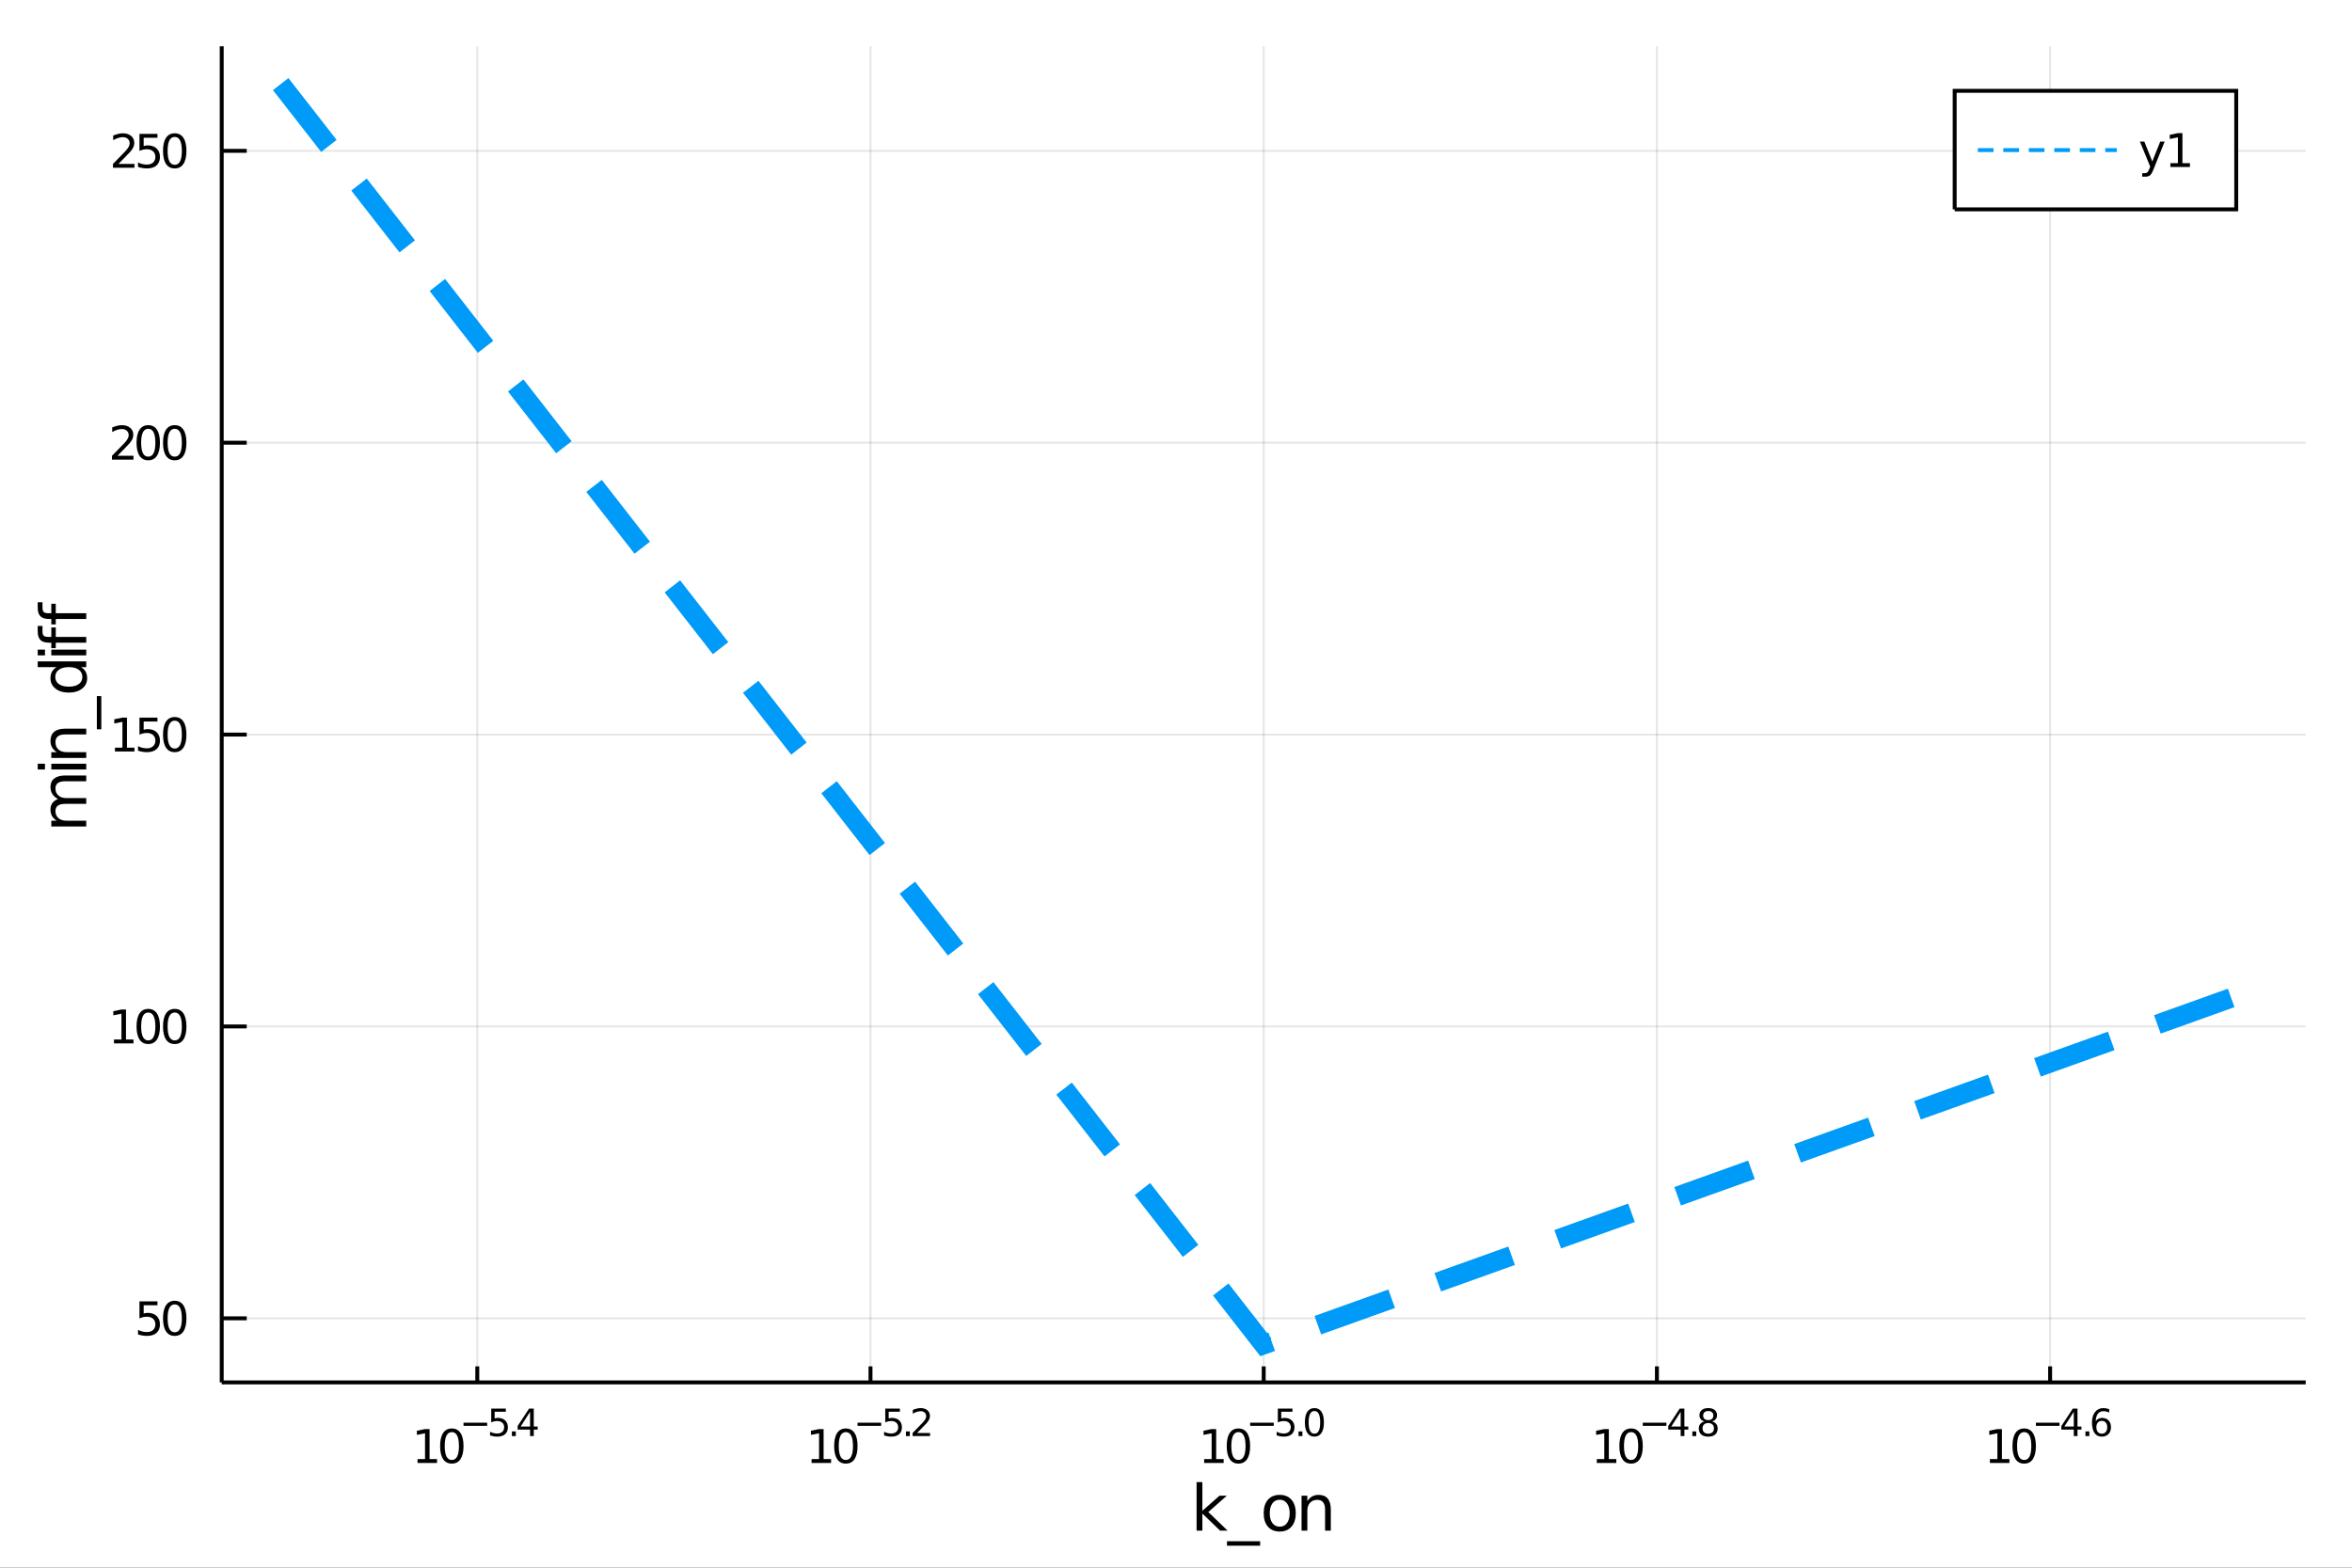 <?xml version="1.0" encoding="utf-8"?>
<svg xmlns="http://www.w3.org/2000/svg" xmlns:xlink="http://www.w3.org/1999/xlink" width="600" height="400" viewBox="0 0 2400 1600">
<rect x="0" y="0" width="2400" height="1600" fill="#333333" stroke="none"/>
<defs>
  <clipPath id="clip850">
    <rect x="0" y="0" width="2400" height="1600"/>
  </clipPath>
</defs>
<path clip-path="url(#clip850)" d="
M0 1600 L2400 1600 L2400 0 L0 0  Z
  " fill="#ffffff" fill-rule="evenodd" fill-opacity="1"/>
<defs>
  <clipPath id="clip851">
    <rect x="480" y="0" width="1681" height="1600"/>
  </clipPath>
</defs>
<path clip-path="url(#clip850)" d="
M226.232 1410.9 L2352.76 1410.9 L2352.76 47.244 L226.232 47.244  Z
  " fill="#ffffff" fill-rule="evenodd" fill-opacity="1"/>
<defs>
  <clipPath id="clip852">
    <rect x="226" y="47" width="2128" height="1365"/>
  </clipPath>
</defs>
<polyline clip-path="url(#clip852)" style="stroke:#000000; stroke-width:2; stroke-opacity:0.1; fill:none" points="
  487.032,1410.9 487.032,47.244 
  "/>
<polyline clip-path="url(#clip852)" style="stroke:#000000; stroke-width:2; stroke-opacity:0.1; fill:none" points="
  888.263,1410.9 888.263,47.244 
  "/>
<polyline clip-path="url(#clip852)" style="stroke:#000000; stroke-width:2; stroke-opacity:0.1; fill:none" points="
  1289.49,1410.9 1289.49,47.244 
  "/>
<polyline clip-path="url(#clip852)" style="stroke:#000000; stroke-width:2; stroke-opacity:0.1; fill:none" points="
  1690.72,1410.9 1690.72,47.244 
  "/>
<polyline clip-path="url(#clip852)" style="stroke:#000000; stroke-width:2; stroke-opacity:0.1; fill:none" points="
  2091.96,1410.9 2091.96,47.244 
  "/>
<polyline clip-path="url(#clip850)" style="stroke:#000000; stroke-width:4; stroke-opacity:1; fill:none" points="
  226.232,1410.9 2352.76,1410.9 
  "/>
<polyline clip-path="url(#clip850)" style="stroke:#000000; stroke-width:4; stroke-opacity:1; fill:none" points="
  487.032,1410.9 487.032,1394.53 
  "/>
<polyline clip-path="url(#clip850)" style="stroke:#000000; stroke-width:4; stroke-opacity:1; fill:none" points="
  888.263,1410.9 888.263,1394.53 
  "/>
<polyline clip-path="url(#clip850)" style="stroke:#000000; stroke-width:4; stroke-opacity:1; fill:none" points="
  1289.49,1410.9 1289.49,1394.53 
  "/>
<polyline clip-path="url(#clip850)" style="stroke:#000000; stroke-width:4; stroke-opacity:1; fill:none" points="
  1690.72,1410.9 1690.72,1394.53 
  "/>
<polyline clip-path="url(#clip850)" style="stroke:#000000; stroke-width:4; stroke-opacity:1; fill:none" points="
  2091.96,1410.9 2091.96,1394.53 
  "/>
<path clip-path="url(#clip850)" d="M 0 0 M426.066 1489.17 L433.705 1489.17 L433.705 1462.8 L425.395 1464.47 L425.395 1460.21 L433.659 1458.54 L438.334 1458.54 L438.334 1489.17 L445.973 1489.17 L445.973 1493.1 L426.066 1493.1 L426.066 1489.17 Z" fill="#000000" fill-rule="evenodd" fill-opacity="1" /><path clip-path="url(#clip850)" d="M 0 0 M461.043 1461.62 Q457.432 1461.62 455.603 1465.19 Q453.797 1468.73 453.797 1475.86 Q453.797 1482.97 455.603 1486.53 Q457.432 1490.07 461.043 1490.07 Q464.677 1490.07 466.482 1486.53 Q468.311 1482.97 468.311 1475.86 Q468.311 1468.73 466.482 1465.19 Q464.677 1461.62 461.043 1461.62 M461.043 1457.92 Q466.853 1457.92 469.908 1462.53 Q472.987 1467.11 472.987 1475.86 Q472.987 1484.59 469.908 1489.19 Q466.853 1493.78 461.043 1493.78 Q455.232 1493.78 452.154 1489.19 Q449.098 1484.59 449.098 1475.86 Q449.098 1467.11 452.154 1462.53 Q455.232 1457.92 461.043 1457.92 Z" fill="#000000" fill-rule="evenodd" fill-opacity="1" /><path clip-path="url(#clip850)" d="M 0 0 M472.987 1452.02 L497.099 1452.02 L497.099 1455.22 L472.987 1455.22 L472.987 1452.02 Z" fill="#000000" fill-rule="evenodd" fill-opacity="1" /><path clip-path="url(#clip850)" d="M 0 0 M501.255 1437.61 L516.17 1437.61 L516.17 1440.81 L504.735 1440.81 L504.735 1447.69 Q505.562 1447.41 506.39 1447.28 Q507.217 1447.13 508.045 1447.13 Q512.747 1447.13 515.493 1449.71 Q518.239 1452.28 518.239 1456.68 Q518.239 1461.22 515.417 1463.74 Q512.596 1466.24 507.462 1466.24 Q505.694 1466.24 503.851 1465.94 Q502.026 1465.64 500.07 1465.04 L500.07 1461.22 Q501.763 1462.14 503.568 1462.59 Q505.374 1463.04 507.386 1463.04 Q510.64 1463.04 512.54 1461.33 Q514.439 1459.62 514.439 1456.68 Q514.439 1453.75 512.54 1452.04 Q510.64 1450.33 507.386 1450.33 Q505.863 1450.33 504.34 1450.67 Q502.835 1451 501.255 1451.72 L501.255 1437.61 Z" fill="#000000" fill-rule="evenodd" fill-opacity="1" /><path clip-path="url(#clip850)" d="M 0 0 M522.357 1460.92 L526.326 1460.92 L526.326 1465.69 L522.357 1465.69 L522.357 1460.92 Z" fill="#000000" fill-rule="evenodd" fill-opacity="1" /><path clip-path="url(#clip850)" d="M 0 0 M540.883 1440.92 L531.291 1455.91 L540.883 1455.91 L540.883 1440.92 M539.886 1437.61 L544.663 1437.61 L544.663 1455.91 L548.669 1455.91 L548.669 1459.07 L544.663 1459.07 L544.663 1465.69 L540.883 1465.69 L540.883 1459.07 L528.207 1459.07 L528.207 1455.41 L539.886 1437.61 Z" fill="#000000" fill-rule="evenodd" fill-opacity="1" /><path clip-path="url(#clip850)" d="M 0 0 M828.143 1489.17 L835.782 1489.17 L835.782 1462.8 L827.472 1464.47 L827.472 1460.21 L835.736 1458.54 L840.412 1458.54 L840.412 1489.17 L848.051 1489.17 L848.051 1493.1 L828.143 1493.1 L828.143 1489.17 Z" fill="#000000" fill-rule="evenodd" fill-opacity="1" /><path clip-path="url(#clip850)" d="M 0 0 M863.12 1461.62 Q859.509 1461.62 857.68 1465.19 Q855.875 1468.73 855.875 1475.86 Q855.875 1482.97 857.68 1486.53 Q859.509 1490.07 863.12 1490.07 Q866.754 1490.07 868.56 1486.53 Q870.388 1482.97 870.388 1475.86 Q870.388 1468.73 868.56 1465.19 Q866.754 1461.62 863.12 1461.62 M863.12 1457.92 Q868.93 1457.92 871.986 1462.53 Q875.064 1467.11 875.064 1475.86 Q875.064 1484.59 871.986 1489.19 Q868.93 1493.78 863.12 1493.78 Q857.31 1493.78 854.231 1489.19 Q851.176 1484.59 851.176 1475.86 Q851.176 1467.11 854.231 1462.53 Q857.31 1457.92 863.12 1457.92 Z" fill="#000000" fill-rule="evenodd" fill-opacity="1" /><path clip-path="url(#clip850)" d="M 0 0 M875.064 1452.02 L899.176 1452.02 L899.176 1455.22 L875.064 1455.22 L875.064 1452.02 Z" fill="#000000" fill-rule="evenodd" fill-opacity="1" /><path clip-path="url(#clip850)" d="M 0 0 M903.332 1437.61 L918.247 1437.61 L918.247 1440.81 L906.812 1440.81 L906.812 1447.69 Q907.639 1447.41 908.467 1447.28 Q909.294 1447.13 910.122 1447.13 Q914.824 1447.13 917.57 1449.71 Q920.316 1452.28 920.316 1456.68 Q920.316 1461.22 917.495 1463.74 Q914.673 1466.24 909.539 1466.24 Q907.771 1466.24 905.928 1465.94 Q904.103 1465.64 902.147 1465.04 L902.147 1461.22 Q903.84 1462.14 905.646 1462.59 Q907.451 1463.04 909.464 1463.04 Q912.717 1463.04 914.617 1461.33 Q916.517 1459.62 916.517 1456.68 Q916.517 1453.75 914.617 1452.04 Q912.717 1450.33 909.464 1450.33 Q907.94 1450.33 906.417 1450.67 Q904.912 1451 903.332 1451.72 L903.332 1437.61 Z" fill="#000000" fill-rule="evenodd" fill-opacity="1" /><path clip-path="url(#clip850)" d="M 0 0 M924.435 1460.92 L928.403 1460.92 L928.403 1465.69 L924.435 1465.69 L924.435 1460.92 Z" fill="#000000" fill-rule="evenodd" fill-opacity="1" /><path clip-path="url(#clip850)" d="M 0 0 M935.795 1462.5 L949.054 1462.5 L949.054 1465.69 L931.224 1465.69 L931.224 1462.5 Q933.387 1460.26 937.111 1456.5 Q940.854 1452.72 941.813 1451.63 Q943.637 1449.58 944.352 1448.16 Q945.086 1446.74 945.086 1445.36 Q945.086 1443.12 943.506 1441.71 Q941.945 1440.3 939.424 1440.3 Q937.638 1440.3 935.644 1440.92 Q933.669 1441.54 931.412 1442.8 L931.412 1438.97 Q933.707 1438.05 935.701 1437.58 Q937.694 1437.11 939.349 1437.11 Q943.713 1437.11 946.308 1439.29 Q948.904 1441.47 948.904 1445.12 Q948.904 1446.85 948.245 1448.41 Q947.606 1449.95 945.894 1452.06 Q945.424 1452.6 942.904 1455.22 Q940.384 1457.81 935.795 1462.5 Z" fill="#000000" fill-rule="evenodd" fill-opacity="1" /><path clip-path="url(#clip850)" d="M 0 0 M1228.73 1489.17 L1236.36 1489.17 L1236.36 1462.8 L1228.05 1464.47 L1228.05 1460.21 L1236.32 1458.54 L1240.99 1458.54 L1240.99 1489.17 L1248.63 1489.17 L1248.63 1493.1 L1228.73 1493.1 L1228.73 1489.17 Z" fill="#000000" fill-rule="evenodd" fill-opacity="1" /><path clip-path="url(#clip850)" d="M 0 0 M1263.7 1461.62 Q1260.09 1461.62 1258.26 1465.19 Q1256.46 1468.73 1256.46 1475.86 Q1256.46 1482.97 1258.26 1486.53 Q1260.09 1490.07 1263.7 1490.07 Q1267.34 1490.07 1269.14 1486.53 Q1270.97 1482.97 1270.97 1475.86 Q1270.97 1468.73 1269.14 1465.19 Q1267.34 1461.62 1263.7 1461.62 M1263.7 1457.92 Q1269.51 1457.92 1272.57 1462.53 Q1275.65 1467.11 1275.65 1475.86 Q1275.65 1484.59 1272.57 1489.19 Q1269.51 1493.78 1263.7 1493.78 Q1257.89 1493.78 1254.81 1489.19 Q1251.76 1484.59 1251.76 1475.86 Q1251.76 1467.11 1254.81 1462.53 Q1257.89 1457.92 1263.7 1457.92 Z" fill="#000000" fill-rule="evenodd" fill-opacity="1" /><path clip-path="url(#clip850)" d="M 0 0 M1275.65 1452.02 L1299.76 1452.02 L1299.76 1455.22 L1275.65 1455.22 L1275.65 1452.02 Z" fill="#000000" fill-rule="evenodd" fill-opacity="1" /><path clip-path="url(#clip850)" d="M 0 0 M1303.91 1437.61 L1318.83 1437.61 L1318.83 1440.81 L1307.39 1440.81 L1307.39 1447.69 Q1308.22 1447.41 1309.05 1447.28 Q1309.88 1447.13 1310.7 1447.13 Q1315.41 1447.13 1318.15 1449.71 Q1320.9 1452.28 1320.9 1456.68 Q1320.9 1461.22 1318.08 1463.74 Q1315.26 1466.24 1310.12 1466.24 Q1308.35 1466.24 1306.51 1465.94 Q1304.69 1465.64 1302.73 1465.04 L1302.73 1461.22 Q1304.42 1462.14 1306.23 1462.59 Q1308.03 1463.04 1310.05 1463.04 Q1313.3 1463.04 1315.2 1461.33 Q1317.1 1459.62 1317.1 1456.68 Q1317.1 1453.75 1315.2 1452.04 Q1313.3 1450.33 1310.05 1450.33 Q1308.52 1450.33 1307 1450.67 Q1305.49 1451 1303.91 1451.72 L1303.91 1437.61 Z" fill="#000000" fill-rule="evenodd" fill-opacity="1" /><path clip-path="url(#clip850)" d="M 0 0 M1325.02 1460.92 L1328.99 1460.92 L1328.99 1465.69 L1325.02 1465.69 L1325.02 1460.92 Z" fill="#000000" fill-rule="evenodd" fill-opacity="1" /><path clip-path="url(#clip850)" d="M 0 0 M1341.23 1440.11 Q1338.3 1440.11 1336.81 1443.01 Q1335.34 1445.89 1335.34 1451.68 Q1335.34 1457.46 1336.81 1460.35 Q1338.3 1463.23 1341.23 1463.23 Q1344.18 1463.23 1345.65 1460.35 Q1347.13 1457.46 1347.13 1451.68 Q1347.13 1445.89 1345.65 1443.01 Q1344.18 1440.11 1341.23 1440.11 M1341.23 1437.11 Q1345.95 1437.11 1348.43 1440.85 Q1350.93 1444.57 1350.93 1451.68 Q1350.93 1458.77 1348.43 1462.51 Q1345.95 1466.24 1341.23 1466.24 Q1336.51 1466.24 1334.01 1462.51 Q1331.52 1458.77 1331.52 1451.68 Q1331.52 1444.57 1334.01 1440.85 Q1336.51 1437.11 1341.23 1437.11 Z" fill="#000000" fill-rule="evenodd" fill-opacity="1" /><path clip-path="url(#clip850)" d="M 0 0 M1629.39 1489.17 L1637.03 1489.17 L1637.03 1462.8 L1628.72 1464.47 L1628.72 1460.21 L1636.98 1458.54 L1641.66 1458.54 L1641.66 1489.17 L1649.3 1489.17 L1649.3 1493.1 L1629.39 1493.1 L1629.39 1489.17 Z" fill="#000000" fill-rule="evenodd" fill-opacity="1" /><path clip-path="url(#clip850)" d="M 0 0 M1664.37 1461.62 Q1660.76 1461.62 1658.93 1465.19 Q1657.12 1468.73 1657.12 1475.86 Q1657.12 1482.97 1658.93 1486.53 Q1660.76 1490.07 1664.37 1490.07 Q1668 1490.07 1669.81 1486.53 Q1671.64 1482.97 1671.64 1475.86 Q1671.64 1468.73 1669.81 1465.19 Q1668 1461.62 1664.37 1461.62 M1664.37 1457.92 Q1670.18 1457.92 1673.23 1462.53 Q1676.31 1467.11 1676.31 1475.86 Q1676.31 1484.59 1673.23 1489.19 Q1670.18 1493.78 1664.37 1493.78 Q1658.56 1493.78 1655.48 1489.19 Q1652.42 1484.59 1652.42 1475.86 Q1652.42 1467.11 1655.48 1462.53 Q1658.56 1457.92 1664.37 1457.92 Z" fill="#000000" fill-rule="evenodd" fill-opacity="1" /><path clip-path="url(#clip850)" d="M 0 0 M1676.31 1452.02 L1700.42 1452.02 L1700.42 1455.22 L1676.31 1455.22 L1676.31 1452.02 Z" fill="#000000" fill-rule="evenodd" fill-opacity="1" /><path clip-path="url(#clip850)" d="M 0 0 M1714.98 1440.92 L1705.39 1455.91 L1714.98 1455.91 L1714.98 1440.92 M1713.99 1437.61 L1718.76 1437.61 L1718.76 1455.91 L1722.77 1455.91 L1722.77 1459.07 L1718.76 1459.07 L1718.76 1465.69 L1714.98 1465.69 L1714.98 1459.07 L1702.31 1459.07 L1702.31 1455.41 L1713.99 1437.61 Z" fill="#000000" fill-rule="evenodd" fill-opacity="1" /><path clip-path="url(#clip850)" d="M 0 0 M1726.89 1460.92 L1730.86 1460.92 L1730.86 1465.69 L1726.89 1465.69 L1726.89 1460.92 Z" fill="#000000" fill-rule="evenodd" fill-opacity="1" /><path clip-path="url(#clip850)" d="M 0 0 M1743.1 1452.36 Q1740.39 1452.36 1738.83 1453.81 Q1737.29 1455.26 1737.29 1457.79 Q1737.29 1460.33 1738.83 1461.78 Q1740.39 1463.23 1743.1 1463.23 Q1745.81 1463.23 1747.37 1461.78 Q1748.93 1460.31 1748.93 1457.79 Q1748.93 1455.26 1747.37 1453.81 Q1745.83 1452.36 1743.1 1452.36 M1739.3 1450.74 Q1736.86 1450.14 1735.48 1448.47 Q1734.13 1446.79 1734.13 1444.38 Q1734.13 1441.02 1736.52 1439.06 Q1738.92 1437.11 1743.1 1437.11 Q1747.29 1437.11 1749.68 1439.06 Q1752.07 1441.02 1752.07 1444.38 Q1752.07 1446.79 1750.7 1448.47 Q1749.34 1450.14 1746.92 1450.74 Q1749.66 1451.38 1751.19 1453.24 Q1752.73 1455.1 1752.73 1457.79 Q1752.73 1461.88 1750.23 1464.06 Q1747.74 1466.24 1743.1 1466.24 Q1738.45 1466.24 1735.95 1464.06 Q1733.47 1461.88 1733.47 1457.79 Q1733.47 1455.1 1735.01 1453.24 Q1736.55 1451.38 1739.3 1450.74 M1737.91 1444.74 Q1737.91 1446.92 1739.26 1448.15 Q1740.64 1449.37 1743.1 1449.37 Q1745.54 1449.37 1746.92 1448.15 Q1748.31 1446.92 1748.31 1444.74 Q1748.31 1442.56 1746.92 1441.34 Q1745.54 1440.11 1743.1 1440.11 Q1740.64 1440.11 1739.26 1441.34 Q1737.91 1442.56 1737.91 1444.74 Z" fill="#000000" fill-rule="evenodd" fill-opacity="1" /><path clip-path="url(#clip850)" d="M 0 0 M2030.52 1489.17 L2038.16 1489.17 L2038.16 1462.8 L2029.85 1464.47 L2029.85 1460.21 L2038.11 1458.54 L2042.79 1458.54 L2042.79 1489.17 L2050.43 1489.17 L2050.43 1493.1 L2030.52 1493.1 L2030.52 1489.17 Z" fill="#000000" fill-rule="evenodd" fill-opacity="1" /><path clip-path="url(#clip850)" d="M 0 0 M2065.5 1461.62 Q2061.89 1461.62 2060.06 1465.19 Q2058.25 1468.73 2058.25 1475.86 Q2058.25 1482.97 2060.06 1486.53 Q2061.89 1490.07 2065.5 1490.07 Q2069.13 1490.07 2070.94 1486.53 Q2072.76 1482.97 2072.76 1475.86 Q2072.76 1468.73 2070.94 1465.19 Q2069.13 1461.62 2065.5 1461.62 M2065.5 1457.92 Q2071.31 1457.92 2074.36 1462.53 Q2077.44 1467.11 2077.44 1475.86 Q2077.44 1484.59 2074.36 1489.19 Q2071.31 1493.78 2065.5 1493.78 Q2059.69 1493.78 2056.61 1489.19 Q2053.55 1484.59 2053.55 1475.86 Q2053.55 1467.11 2056.61 1462.53 Q2059.69 1457.92 2065.5 1457.92 Z" fill="#000000" fill-rule="evenodd" fill-opacity="1" /><path clip-path="url(#clip850)" d="M 0 0 M2077.44 1452.02 L2101.55 1452.02 L2101.55 1455.22 L2077.44 1455.22 L2077.44 1452.02 Z" fill="#000000" fill-rule="evenodd" fill-opacity="1" /><path clip-path="url(#clip850)" d="M 0 0 M2116.11 1440.92 L2106.52 1455.91 L2116.11 1455.91 L2116.11 1440.92 M2115.11 1437.61 L2119.89 1437.61 L2119.89 1455.91 L2123.9 1455.91 L2123.9 1459.07 L2119.89 1459.07 L2119.89 1465.69 L2116.11 1465.69 L2116.11 1459.07 L2103.43 1459.07 L2103.43 1455.41 L2115.11 1437.61 Z" fill="#000000" fill-rule="evenodd" fill-opacity="1" /><path clip-path="url(#clip850)" d="M 0 0 M2128.01 1460.92 L2131.98 1460.92 L2131.98 1465.69 L2128.01 1465.69 L2128.01 1460.92 Z" fill="#000000" fill-rule="evenodd" fill-opacity="1" /><path clip-path="url(#clip850)" d="M 0 0 M2144.7 1450.14 Q2142.14 1450.14 2140.63 1451.89 Q2139.15 1453.64 2139.15 1456.68 Q2139.15 1459.71 2140.63 1461.48 Q2142.14 1463.23 2144.7 1463.23 Q2147.25 1463.23 2148.74 1461.48 Q2150.25 1459.71 2150.25 1456.68 Q2150.25 1453.64 2148.74 1451.89 Q2147.25 1450.14 2144.7 1450.14 M2152.24 1438.23 L2152.24 1441.69 Q2150.81 1441.02 2149.34 1440.66 Q2147.89 1440.3 2146.47 1440.3 Q2142.7 1440.3 2140.71 1442.84 Q2138.74 1445.38 2138.45 1450.52 Q2139.56 1448.88 2141.24 1448.01 Q2142.91 1447.13 2144.92 1447.13 Q2149.15 1447.13 2151.6 1449.71 Q2154.06 1452.26 2154.06 1456.68 Q2154.06 1461.01 2151.51 1463.62 Q2148.95 1466.24 2144.7 1466.24 Q2139.83 1466.24 2137.25 1462.51 Q2134.67 1458.77 2134.67 1451.68 Q2134.67 1445.02 2137.83 1441.07 Q2140.99 1437.11 2146.31 1437.11 Q2147.74 1437.11 2149.19 1437.39 Q2150.66 1437.67 2152.24 1438.23 Z" fill="#000000" fill-rule="evenodd" fill-opacity="1" /><path clip-path="url(#clip850)" d="M 0 0 M1221.01 1512.66 L1226.9 1512.66 L1226.9 1541.91 L1244.38 1526.54 L1251.86 1526.54 L1232.95 1543.22 L1252.65 1562.19 L1245.01 1562.19 L1226.9 1544.78 L1226.9 1562.19 L1221.01 1562.19 L1221.01 1512.66 Z" fill="#000000" fill-rule="evenodd" fill-opacity="1" /><path clip-path="url(#clip850)" d="M 0 0 M1285.88 1573.01 L1285.88 1577.56 L1252.02 1577.56 L1252.02 1573.01 L1285.88 1573.01 Z" fill="#000000" fill-rule="evenodd" fill-opacity="1" /><path clip-path="url(#clip850)" d="M 0 0 M1305.84 1530.64 Q1301.13 1530.64 1298.39 1534.34 Q1295.65 1538 1295.65 1544.39 Q1295.65 1550.79 1298.36 1554.48 Q1301.1 1558.14 1305.84 1558.14 Q1310.52 1558.14 1313.25 1554.45 Q1315.99 1550.76 1315.99 1544.39 Q1315.99 1538.06 1313.25 1534.37 Q1310.52 1530.64 1305.84 1530.64 M1305.84 1525.68 Q1313.48 1525.68 1317.84 1530.64 Q1322.2 1535.61 1322.2 1544.39 Q1322.2 1553.15 1317.84 1558.14 Q1313.48 1563.11 1305.84 1563.11 Q1298.17 1563.11 1293.81 1558.14 Q1289.48 1553.15 1289.48 1544.39 Q1289.48 1535.61 1293.81 1530.64 Q1298.17 1525.68 1305.84 1525.68 Z" fill="#000000" fill-rule="evenodd" fill-opacity="1" /><path clip-path="url(#clip850)" d="M 0 0 M1357.97 1540.67 L1357.97 1562.19 L1352.12 1562.19 L1352.12 1540.86 Q1352.12 1535.8 1350.14 1533.29 Q1348.17 1530.77 1344.22 1530.77 Q1339.48 1530.77 1336.74 1533.79 Q1334.01 1536.82 1334.01 1542.04 L1334.01 1562.19 L1328.12 1562.19 L1328.12 1526.54 L1334.01 1526.54 L1334.01 1532.08 Q1336.11 1528.86 1338.94 1527.27 Q1341.8 1525.68 1345.53 1525.68 Q1351.67 1525.68 1354.82 1529.5 Q1357.97 1533.29 1357.97 1540.67 Z" fill="#000000" fill-rule="evenodd" fill-opacity="1" /><polyline clip-path="url(#clip852)" style="stroke:#000000; stroke-width:2; stroke-opacity:0.1; fill:none" points="
  226.232,1345.49 2352.76,1345.49 
  "/>
<polyline clip-path="url(#clip852)" style="stroke:#000000; stroke-width:2; stroke-opacity:0.1; fill:none" points="
  226.232,1047.6 2352.76,1047.6 
  "/>
<polyline clip-path="url(#clip852)" style="stroke:#000000; stroke-width:2; stroke-opacity:0.1; fill:none" points="
  226.232,749.717 2352.76,749.717 
  "/>
<polyline clip-path="url(#clip852)" style="stroke:#000000; stroke-width:2; stroke-opacity:0.1; fill:none" points="
  226.232,451.834 2352.76,451.834 
  "/>
<polyline clip-path="url(#clip852)" style="stroke:#000000; stroke-width:2; stroke-opacity:0.1; fill:none" points="
  226.232,153.95 2352.76,153.95 
  "/>
<polyline clip-path="url(#clip850)" style="stroke:#000000; stroke-width:4; stroke-opacity:1; fill:none" points="
  226.232,1410.9 226.232,47.244 
  "/>
<polyline clip-path="url(#clip850)" style="stroke:#000000; stroke-width:4; stroke-opacity:1; fill:none" points="
  226.232,1345.49 251.75,1345.49 
  "/>
<polyline clip-path="url(#clip850)" style="stroke:#000000; stroke-width:4; stroke-opacity:1; fill:none" points="
  226.232,1047.6 251.75,1047.6 
  "/>
<polyline clip-path="url(#clip850)" style="stroke:#000000; stroke-width:4; stroke-opacity:1; fill:none" points="
  226.232,749.717 251.75,749.717 
  "/>
<polyline clip-path="url(#clip850)" style="stroke:#000000; stroke-width:4; stroke-opacity:1; fill:none" points="
  226.232,451.834 251.75,451.834 
  "/>
<polyline clip-path="url(#clip850)" style="stroke:#000000; stroke-width:4; stroke-opacity:1; fill:none" points="
  226.232,153.95 251.75,153.95 
  "/>
<path clip-path="url(#clip850)" d="M 0 0 M142.316 1328.21 L160.672 1328.21 L160.672 1332.14 L146.598 1332.14 L146.598 1340.61 Q147.616 1340.27 148.635 1340.1 Q149.653 1339.92 150.672 1339.92 Q156.459 1339.92 159.839 1343.09 Q163.218 1346.26 163.218 1351.68 Q163.218 1357.26 159.746 1360.36 Q156.274 1363.44 149.954 1363.44 Q147.778 1363.44 145.51 1363.07 Q143.265 1362.7 140.857 1361.96 L140.857 1357.26 Q142.941 1358.39 145.163 1358.95 Q147.385 1359.5 149.862 1359.5 Q153.866 1359.5 156.204 1357.4 Q158.542 1355.29 158.542 1351.68 Q158.542 1348.07 156.204 1345.96 Q153.866 1343.85 149.862 1343.85 Q147.987 1343.85 146.112 1344.27 Q144.26 1344.69 142.316 1345.57 L142.316 1328.21 Z" fill="#000000" fill-rule="evenodd" fill-opacity="1" /><path clip-path="url(#clip850)" d="M 0 0 M178.288 1331.28 Q174.677 1331.28 172.848 1334.85 Q171.042 1338.39 171.042 1345.52 Q171.042 1352.63 172.848 1356.19 Q174.677 1359.73 178.288 1359.73 Q181.922 1359.73 183.727 1356.19 Q185.556 1352.63 185.556 1345.52 Q185.556 1338.39 183.727 1334.85 Q181.922 1331.28 178.288 1331.28 M178.288 1327.58 Q184.098 1327.58 187.153 1332.19 Q190.232 1336.77 190.232 1345.52 Q190.232 1354.25 187.153 1358.85 Q184.098 1363.44 178.288 1363.44 Q172.477 1363.44 169.399 1358.85 Q166.343 1354.25 166.343 1345.52 Q166.343 1336.77 169.399 1332.19 Q172.477 1327.58 178.288 1327.58 Z" fill="#000000" fill-rule="evenodd" fill-opacity="1" /><path clip-path="url(#clip850)" d="M 0 0 M116.297 1060.95 L123.936 1060.95 L123.936 1034.58 L115.626 1036.25 L115.626 1031.99 L123.89 1030.32 L128.566 1030.32 L128.566 1060.95 L136.204 1060.95 L136.204 1064.88 L116.297 1064.88 L116.297 1060.95 Z" fill="#000000" fill-rule="evenodd" fill-opacity="1" /><path clip-path="url(#clip850)" d="M 0 0 M151.274 1033.4 Q147.663 1033.4 145.834 1036.96 Q144.029 1040.51 144.029 1047.64 Q144.029 1054.74 145.834 1058.31 Q147.663 1061.85 151.274 1061.85 Q154.908 1061.85 156.714 1058.31 Q158.542 1054.74 158.542 1047.64 Q158.542 1040.51 156.714 1036.96 Q154.908 1033.4 151.274 1033.4 M151.274 1029.7 Q157.084 1029.7 160.14 1034.3 Q163.218 1038.89 163.218 1047.64 Q163.218 1056.36 160.14 1060.97 Q157.084 1065.55 151.274 1065.55 Q145.464 1065.55 142.385 1060.97 Q139.329 1056.36 139.329 1047.64 Q139.329 1038.89 142.385 1034.3 Q145.464 1029.7 151.274 1029.7 Z" fill="#000000" fill-rule="evenodd" fill-opacity="1" /><path clip-path="url(#clip850)" d="M 0 0 M178.288 1033.4 Q174.677 1033.4 172.848 1036.96 Q171.042 1040.51 171.042 1047.64 Q171.042 1054.74 172.848 1058.31 Q174.677 1061.85 178.288 1061.85 Q181.922 1061.85 183.727 1058.31 Q185.556 1054.74 185.556 1047.64 Q185.556 1040.51 183.727 1036.96 Q181.922 1033.4 178.288 1033.4 M178.288 1029.7 Q184.098 1029.7 187.153 1034.3 Q190.232 1038.89 190.232 1047.64 Q190.232 1056.36 187.153 1060.97 Q184.098 1065.55 178.288 1065.55 Q172.477 1065.55 169.399 1060.97 Q166.343 1056.36 166.343 1047.64 Q166.343 1038.89 169.399 1034.3 Q172.477 1029.7 178.288 1029.7 Z" fill="#000000" fill-rule="evenodd" fill-opacity="1" /><path clip-path="url(#clip850)" d="M 0 0 M117.293 763.062 L124.931 763.062 L124.931 736.697 L116.621 738.363 L116.621 734.104 L124.885 732.437 L129.561 732.437 L129.561 763.062 L137.2 763.062 L137.2 766.997 L117.293 766.997 L117.293 763.062 Z" fill="#000000" fill-rule="evenodd" fill-opacity="1" /><path clip-path="url(#clip850)" d="M 0 0 M142.316 732.437 L160.672 732.437 L160.672 736.373 L146.598 736.373 L146.598 744.845 Q147.616 744.498 148.635 744.336 Q149.653 744.15 150.672 744.15 Q156.459 744.15 159.839 747.322 Q163.218 750.493 163.218 755.91 Q163.218 761.488 159.746 764.59 Q156.274 767.669 149.954 767.669 Q147.778 767.669 145.51 767.298 Q143.265 766.928 140.857 766.187 L140.857 761.488 Q142.941 762.623 145.163 763.178 Q147.385 763.734 149.862 763.734 Q153.866 763.734 156.204 761.627 Q158.542 759.521 158.542 755.91 Q158.542 752.298 156.204 750.192 Q153.866 748.086 149.862 748.086 Q147.987 748.086 146.112 748.502 Q144.26 748.919 142.316 749.798 L142.316 732.437 Z" fill="#000000" fill-rule="evenodd" fill-opacity="1" /><path clip-path="url(#clip850)" d="M 0 0 M178.288 735.516 Q174.677 735.516 172.848 739.081 Q171.042 742.623 171.042 749.752 Q171.042 756.859 172.848 760.423 Q174.677 763.965 178.288 763.965 Q181.922 763.965 183.727 760.423 Q185.556 756.859 185.556 749.752 Q185.556 742.623 183.727 739.081 Q181.922 735.516 178.288 735.516 M178.288 731.812 Q184.098 731.812 187.153 736.419 Q190.232 741.002 190.232 749.752 Q190.232 758.479 187.153 763.085 Q184.098 767.669 178.288 767.669 Q172.477 767.669 169.399 763.085 Q166.343 758.479 166.343 749.752 Q166.343 741.002 169.399 736.419 Q172.477 731.812 178.288 731.812 Z" fill="#000000" fill-rule="evenodd" fill-opacity="1" /><path clip-path="url(#clip850)" d="M 0 0 M119.885 465.178 L136.204 465.178 L136.204 469.114 L114.26 469.114 L114.26 465.178 Q116.922 462.424 121.505 457.794 Q126.112 453.141 127.292 451.799 Q129.538 449.276 130.417 447.54 Q131.32 445.78 131.32 444.09 Q131.32 441.336 129.376 439.6 Q127.455 437.864 124.353 437.864 Q122.154 437.864 119.7 438.628 Q117.269 439.391 114.492 440.942 L114.492 436.22 Q117.316 435.086 119.769 434.507 Q122.223 433.929 124.26 433.929 Q129.63 433.929 132.825 436.614 Q136.019 439.299 136.019 443.79 Q136.019 445.919 135.209 447.84 Q134.422 449.739 132.316 452.331 Q131.737 453.002 128.635 456.22 Q125.533 459.414 119.885 465.178 Z" fill="#000000" fill-rule="evenodd" fill-opacity="1" /><path clip-path="url(#clip850)" d="M 0 0 M151.274 437.632 Q147.663 437.632 145.834 441.197 Q144.029 444.739 144.029 451.868 Q144.029 458.975 145.834 462.539 Q147.663 466.081 151.274 466.081 Q154.908 466.081 156.714 462.539 Q158.542 458.975 158.542 451.868 Q158.542 444.739 156.714 441.197 Q154.908 437.632 151.274 437.632 M151.274 433.929 Q157.084 433.929 160.14 438.535 Q163.218 443.118 163.218 451.868 Q163.218 460.595 160.14 465.201 Q157.084 469.785 151.274 469.785 Q145.464 469.785 142.385 465.201 Q139.329 460.595 139.329 451.868 Q139.329 443.118 142.385 438.535 Q145.464 433.929 151.274 433.929 Z" fill="#000000" fill-rule="evenodd" fill-opacity="1" /><path clip-path="url(#clip850)" d="M 0 0 M178.288 437.632 Q174.677 437.632 172.848 441.197 Q171.042 444.739 171.042 451.868 Q171.042 458.975 172.848 462.539 Q174.677 466.081 178.288 466.081 Q181.922 466.081 183.727 462.539 Q185.556 458.975 185.556 451.868 Q185.556 444.739 183.727 441.197 Q181.922 437.632 178.288 437.632 M178.288 433.929 Q184.098 433.929 187.153 438.535 Q190.232 443.118 190.232 451.868 Q190.232 460.595 187.153 465.201 Q184.098 469.785 178.288 469.785 Q172.477 469.785 169.399 465.201 Q166.343 460.595 166.343 451.868 Q166.343 443.118 169.399 438.535 Q172.477 433.929 178.288 433.929 Z" fill="#000000" fill-rule="evenodd" fill-opacity="1" /><path clip-path="url(#clip850)" d="M 0 0 M120.88 167.294 L137.2 167.294 L137.2 171.23 L115.256 171.23 L115.256 167.294 Q117.918 164.54 122.501 159.91 Q127.107 155.257 128.288 153.915 Q130.533 151.392 131.413 149.656 Q132.316 147.896 132.316 146.207 Q132.316 143.452 130.371 141.716 Q128.45 139.98 125.348 139.98 Q123.149 139.98 120.695 140.744 Q118.265 141.507 115.487 143.058 L115.487 138.336 Q118.311 137.202 120.765 136.623 Q123.218 136.045 125.255 136.045 Q130.626 136.045 133.82 138.73 Q137.015 141.415 137.015 145.906 Q137.015 148.035 136.204 149.957 Q135.417 151.855 133.311 154.447 Q132.732 155.119 129.63 158.336 Q126.529 161.531 120.88 167.294 Z" fill="#000000" fill-rule="evenodd" fill-opacity="1" /><path clip-path="url(#clip850)" d="M 0 0 M142.316 136.67 L160.672 136.67 L160.672 140.605 L146.598 140.605 L146.598 149.077 Q147.616 148.73 148.635 148.568 Q149.653 148.382 150.672 148.382 Q156.459 148.382 159.839 151.554 Q163.218 154.725 163.218 160.142 Q163.218 165.72 159.746 168.822 Q156.274 171.901 149.954 171.901 Q147.778 171.901 145.51 171.53 Q143.265 171.16 140.857 170.419 L140.857 165.72 Q142.941 166.855 145.163 167.41 Q147.385 167.966 149.862 167.966 Q153.866 167.966 156.204 165.859 Q158.542 163.753 158.542 160.142 Q158.542 156.531 156.204 154.424 Q153.866 152.318 149.862 152.318 Q147.987 152.318 146.112 152.734 Q144.26 153.151 142.316 154.031 L142.316 136.67 Z" fill="#000000" fill-rule="evenodd" fill-opacity="1" /><path clip-path="url(#clip850)" d="M 0 0 M178.288 139.748 Q174.677 139.748 172.848 143.313 Q171.042 146.855 171.042 153.984 Q171.042 161.091 172.848 164.655 Q174.677 168.197 178.288 168.197 Q181.922 168.197 183.727 164.655 Q185.556 161.091 185.556 153.984 Q185.556 146.855 183.727 143.313 Q181.922 139.748 178.288 139.748 M178.288 136.045 Q184.098 136.045 187.153 140.651 Q190.232 145.234 190.232 153.984 Q190.232 162.711 187.153 167.318 Q184.098 171.901 178.288 171.901 Q172.477 171.901 169.399 167.318 Q166.343 162.711 166.343 153.984 Q166.343 145.234 169.399 140.651 Q172.477 136.045 178.288 136.045 Z" fill="#000000" fill-rule="evenodd" fill-opacity="1" /><path clip-path="url(#clip850)" d="M 0 0 M59.199 815.533 Q55.253 813.336 53.375 810.281 Q51.497 807.225 51.497 803.088 Q51.497 797.518 55.412 794.494 Q59.295 791.47 66.488 791.47 L88.004 791.47 L88.004 797.358 L66.679 797.358 Q61.555 797.358 59.072 799.173 Q56.589 800.987 56.589 804.711 Q56.589 809.262 59.613 811.904 Q62.637 814.546 67.857 814.546 L88.004 814.546 L88.004 820.434 L66.679 820.434 Q61.523 820.434 59.072 822.248 Q56.589 824.063 56.589 827.85 Q56.589 832.338 59.645 834.98 Q62.669 837.622 67.857 837.622 L88.004 837.622 L88.004 843.51 L52.356 843.51 L52.356 837.622 L57.894 837.622 Q54.616 835.616 53.056 832.815 Q51.497 830.015 51.497 826.163 Q51.497 822.28 53.47 819.575 Q55.444 816.838 59.199 815.533 Z" fill="#000000" fill-rule="evenodd" fill-opacity="1" /><path clip-path="url(#clip850)" d="M 0 0 M52.356 785.327 L52.356 779.471 L88.004 779.471 L88.004 785.327 L52.356 785.327 M38.479 785.327 L38.479 779.471 L45.895 779.471 L45.895 785.327 L38.479 785.327 Z" fill="#000000" fill-rule="evenodd" fill-opacity="1" /><path clip-path="url(#clip850)" d="M 0 0 M66.488 743.696 L88.004 743.696 L88.004 749.552 L66.679 749.552 Q61.618 749.552 59.104 751.525 Q56.589 753.499 56.589 757.446 Q56.589 762.188 59.613 764.925 Q62.637 767.662 67.857 767.662 L88.004 767.662 L88.004 773.551 L52.356 773.551 L52.356 767.662 L57.894 767.662 Q54.68 765.562 53.088 762.729 Q51.497 759.864 51.497 756.141 Q51.497 749.998 55.316 746.847 Q59.104 743.696 66.488 743.696 Z" fill="#000000" fill-rule="evenodd" fill-opacity="1" /><path clip-path="url(#clip850)" d="M 0 0 M98.826 710.467 L103.377 710.467 L103.377 744.332 L98.826 744.332 L98.826 710.467 Z" fill="#000000" fill-rule="evenodd" fill-opacity="1" /><path clip-path="url(#clip850)" d="M 0 0 M57.767 680.866 L38.479 680.866 L38.479 675.01 L88.004 675.01 L88.004 680.866 L82.657 680.866 Q85.84 682.712 87.399 685.545 Q88.927 688.346 88.927 692.292 Q88.927 698.754 83.771 702.828 Q78.615 706.87 70.212 706.87 Q61.809 706.87 56.653 702.828 Q51.497 698.754 51.497 692.292 Q51.497 688.346 53.056 685.545 Q54.584 682.712 57.767 680.866 M70.212 700.823 Q76.673 700.823 80.365 698.181 Q84.026 695.507 84.026 690.86 Q84.026 686.213 80.365 683.54 Q76.673 680.866 70.212 680.866 Q63.751 680.866 60.09 683.54 Q56.398 686.213 56.398 690.86 Q56.398 695.507 60.09 698.181 Q63.751 700.823 70.212 700.823 Z" fill="#000000" fill-rule="evenodd" fill-opacity="1" /><path clip-path="url(#clip850)" d="M 0 0 M52.356 668.867 L52.356 663.01 L88.004 663.01 L88.004 668.867 L52.356 668.867 M38.479 668.867 L38.479 663.01 L45.895 663.01 L45.895 668.867 L38.479 668.867 Z" fill="#000000" fill-rule="evenodd" fill-opacity="1" /><path clip-path="url(#clip850)" d="M 0 0 M38.479 638.821 L43.349 638.821 L43.349 644.422 Q43.349 647.573 44.622 648.815 Q45.895 650.024 49.205 650.024 L52.356 650.024 L52.356 640.38 L56.908 640.38 L56.908 650.024 L88.004 650.024 L88.004 655.912 L56.908 655.912 L56.908 661.514 L52.356 661.514 L52.356 655.912 L49.874 655.912 Q43.922 655.912 41.216 653.143 Q38.479 650.374 38.479 644.359 L38.479 638.821 Z" fill="#000000" fill-rule="evenodd" fill-opacity="1" /><path clip-path="url(#clip850)" d="M 0 0 M38.479 614.631 L43.349 614.631 L43.349 620.233 Q43.349 623.384 44.622 624.625 Q45.895 625.835 49.205 625.835 L52.356 625.835 L52.356 616.19 L56.908 616.19 L56.908 625.835 L88.004 625.835 L88.004 631.723 L56.908 631.723 L56.908 637.325 L52.356 637.325 L52.356 631.723 L49.874 631.723 Q43.922 631.723 41.216 628.954 Q38.479 626.185 38.479 620.169 L38.479 614.631 Z" fill="#000000" fill-rule="evenodd" fill-opacity="1" /><polyline clip-path="url(#clip852)" style="stroke:#009af9; stroke-width:20; stroke-opacity:1; fill:none" stroke-dasharray="80, 50" points="
  286.417,85.838 1289.49,1372.3 2292.57,1012.81 
  "/>
<path clip-path="url(#clip850)" d="
M1994.57 213.659 L2281.87 213.659 L2281.87 92.699 L1994.57 92.699  Z
  " fill="#ffffff" fill-rule="evenodd" fill-opacity="1"/>
<polyline clip-path="url(#clip850)" style="stroke:#000000; stroke-width:4; stroke-opacity:1; fill:none" points="
  1994.57,213.659 2281.87,213.659 2281.87,92.699 1994.57,92.699 1994.57,213.659 
  "/>
<polyline clip-path="url(#clip850)" style="stroke:#009af9; stroke-width:4; stroke-opacity:1; fill:none" stroke-dasharray="16, 10" points="
  2018.2,153.179 2159.97,153.179 
  "/>
<path clip-path="url(#clip850)" d="M 0 0 M2197.44 172.867 Q2195.63 177.496 2193.92 178.908 Q2192.21 180.32 2189.34 180.32 L2185.94 180.32 L2185.94 176.755 L2188.44 176.755 Q2190.19 176.755 2191.17 175.922 Q2192.14 175.089 2193.32 171.987 L2194.08 170.043 L2183.6 144.533 L2188.11 144.533 L2196.21 164.811 L2204.31 144.533 L2208.83 144.533 L2197.44 172.867 Z" fill="#000000" fill-rule="evenodd" fill-opacity="1" /><path clip-path="url(#clip850)" d="M 0 0 M2214.71 166.524 L2222.35 166.524 L2222.35 140.158 L2214.04 141.825 L2214.04 137.566 L2222.3 135.899 L2226.98 135.899 L2226.98 166.524 L2234.62 166.524 L2234.62 170.459 L2214.71 170.459 L2214.71 166.524 Z" fill="#000000" fill-rule="evenodd" fill-opacity="1" /></svg>

